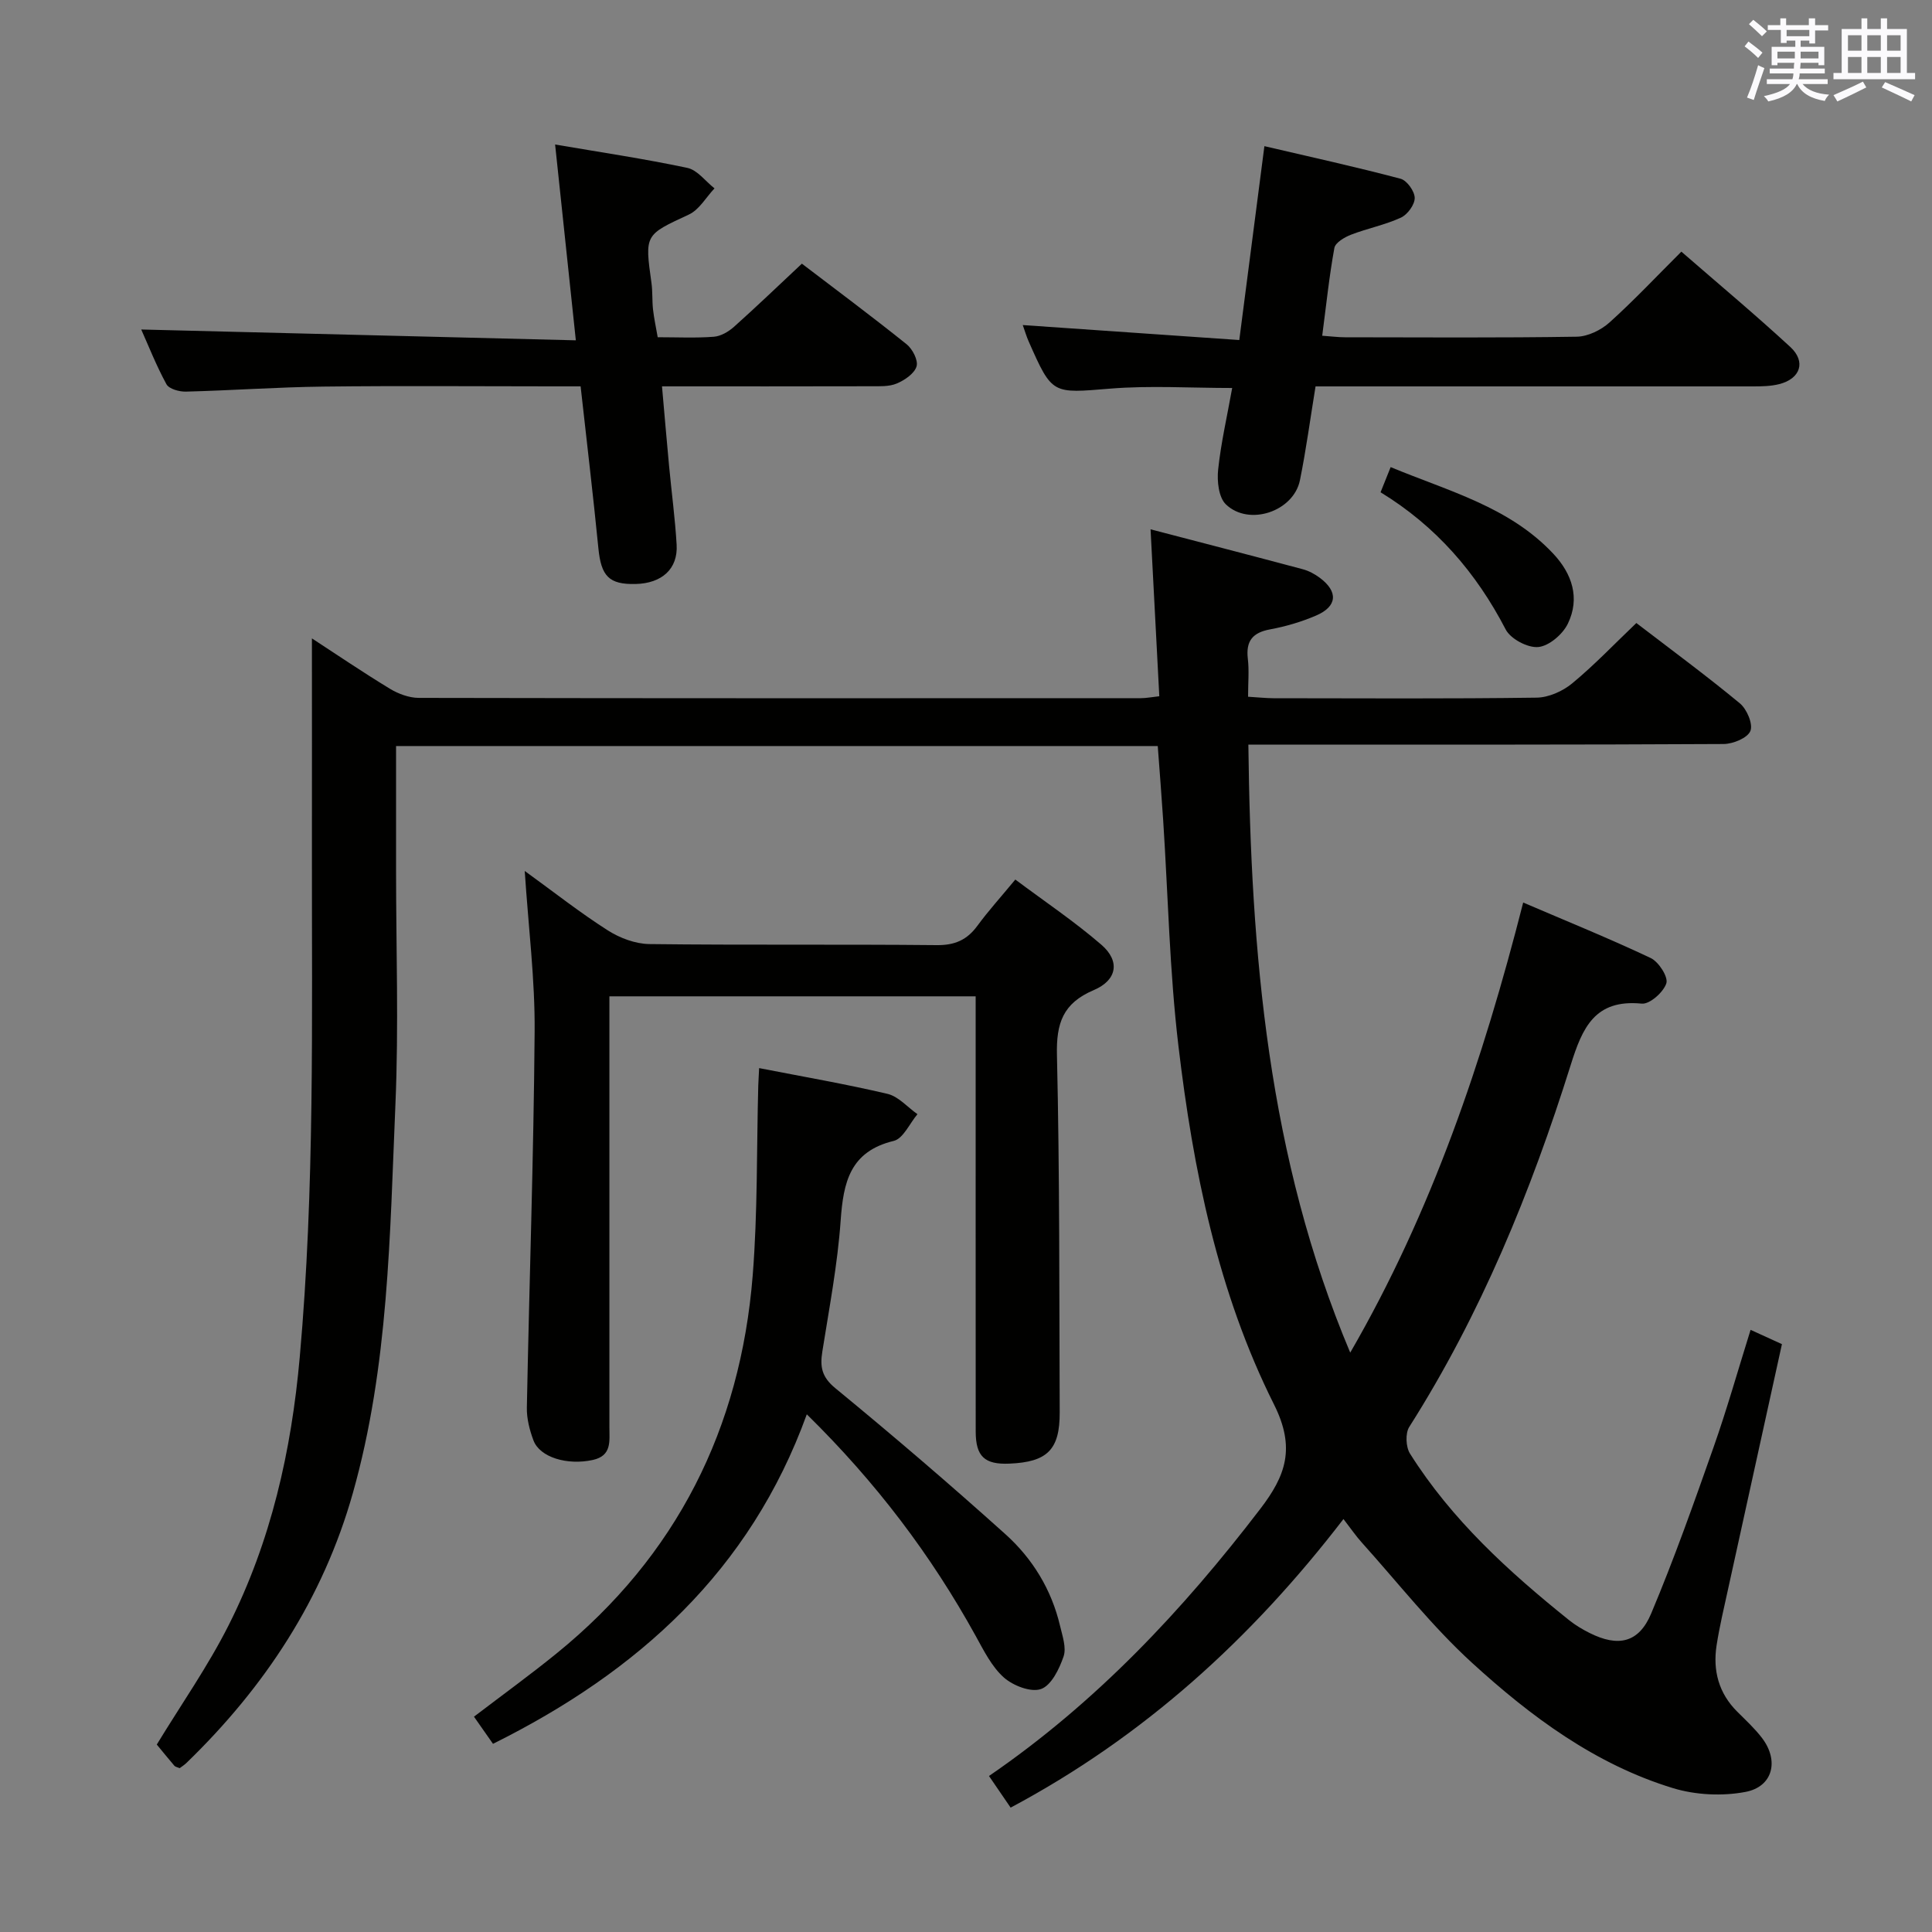 <svg enable-background="new 0 0 400 400" viewBox="0 0 400 400" xmlns="http://www.w3.org/2000/svg"><rect x="0" y="0" width="400" height="400" fill="#808080" stroke="none"/><g fill="#010100"><path d="m239.7 154.46c-52.71 0-104.96 0-157.7 0v25.65c0 16.17.56 32.35-.13 48.49-1.16 27.02-1.38 54.21-8.82 80.54-6.17 21.85-18.22 40.15-34.43 55.84-.45.44-1 .78-1.42 1.1-.52-.22-.9-.27-1.09-.49-1.3-1.52-2.55-3.07-3.65-4.4 5.05-8.3 10.58-16.18 14.87-24.69 8.78-17.4 13-36.08 14.73-55.52 3.12-34.89 2.48-69.83 2.52-104.78.02-14.77 0-29.53 0-44.03 4.74 3.09 10.35 6.9 16.13 10.42 1.75 1.06 3.97 1.89 5.98 1.9 49.83.1 99.66.08 149.49.06 1.13 0 2.26-.23 3.84-.4-.6-11.4-1.19-22.61-1.81-34.56 10.77 2.81 21.14 5.49 31.5 8.26 1.25.33 2.48.99 3.53 1.77 3.86 2.87 3.65 5.93-.75 7.82-3.02 1.3-6.27 2.26-9.51 2.86-3.65.67-5.06 2.41-4.63 6.09.29 2.44.05 4.94.05 7.86 2.04.12 3.64.3 5.24.31 18.17.02 36.33.13 54.5-.12 2.49-.03 5.4-1.33 7.36-2.95 4.59-3.79 8.72-8.14 13.29-12.5 7.29 5.59 14.52 10.91 21.43 16.63 1.45 1.2 2.76 4.29 2.18 5.72-.59 1.45-3.59 2.69-5.54 2.7-30.5.17-61 .12-91.49.12-1.99 0-3.98 0-6.91 0 .51 43.21 4.07 85.52 21.09 125.89 16.86-29.13 27.46-60.42 35.81-93.19 8.91 3.82 17.77 7.41 26.4 11.49 1.65.78 3.66 3.91 3.24 5.23-.59 1.84-3.45 4.38-5.1 4.21-9.73-.96-12.29 5.01-14.71 12.73-8.23 26.23-18.6 51.57-33.42 74.91-.84 1.32-.71 4.15.15 5.52 8.64 13.71 20.45 24.46 32.96 34.5 1.29 1.03 2.75 1.9 4.23 2.64 5.9 2.96 10.18 2.07 12.74-4.01 4.76-11.31 8.86-22.91 12.94-34.49 2.75-7.81 5-15.79 7.65-24.26 2.22 1.02 4.24 1.94 6.49 2.96-3.76 17.08-7.46 33.87-11.14 50.67-.85 3.89-1.78 7.77-2.39 11.7-.8 5.21.43 9.9 4.29 13.74 1.77 1.76 3.63 3.48 5.13 5.45 3.55 4.67 2.26 10.07-3.45 11.15-4.81.91-10.32.64-15.01-.79-16.08-4.91-29.41-14.81-41.59-25.94-8.29-7.57-15.3-16.54-22.84-24.92-1.2-1.33-2.21-2.82-3.78-4.85-19.02 24.75-41.34 45.06-68.91 59.75-1.63-2.38-3.01-4.4-4.48-6.55 22.18-15.2 40.09-34.29 56.16-55.29 5.23-6.83 7.39-12.57 2.85-21.63-11.63-23.21-16.75-48.6-19.79-74.24-1.84-15.49-2.14-31.17-3.16-46.76-.32-4.94-.72-9.9-1.12-15.32z"/><path d="m108.64 180.32c6.13 4.45 11.48 8.66 17.19 12.3 2.49 1.59 5.71 2.8 8.62 2.84 19.82.24 39.65.02 59.47.22 3.75.04 6.28-1.06 8.44-4.01 2.25-3.07 4.82-5.9 7.85-9.57 6.05 4.53 12.23 8.67 17.82 13.5 3.9 3.37 3.3 7.32-1.6 9.4-6.37 2.71-7.76 6.85-7.6 13.46.57 24.64.47 49.3.57 73.95.03 7.73-2.55 10.29-10.41 10.62-5.13.22-6.97-1.48-6.98-6.62-.02-28.15-.01-56.31-.01-84.46 0-1.8 0-3.59 0-5.67-25.31 0-50.22 0-75.83 0v5.85 83.46c0 2.81.52 5.81-3.44 6.68-5.26 1.15-10.97-.52-12.29-4.07-.8-2.15-1.41-4.53-1.36-6.79.5-25.94 1.41-51.88 1.61-77.82.09-10.76-1.28-21.53-2.05-33.27z"/><path d="m157.17 221.14c9.01 1.76 17.85 3.28 26.57 5.33 2.28.54 4.15 2.76 6.21 4.21-1.62 1.91-2.94 5.05-4.91 5.53-9.06 2.19-10.43 8.56-10.99 16.48-.64 9.08-2.36 18.09-3.79 27.1-.51 3.18-.15 5.3 2.7 7.63 11.95 9.82 23.7 19.88 35.2 30.22 5.62 5.05 9.56 11.49 11.32 19.01.49 2.08 1.34 4.49.72 6.31-.88 2.58-2.53 5.97-4.66 6.73-2.09.75-5.8-.69-7.71-2.39-2.51-2.24-4.15-5.57-5.83-8.61-9.23-16.72-20.6-31.77-34.96-45.87-11.74 32.4-34.92 53.28-64.97 68.22-1.23-1.75-2.53-3.61-3.94-5.62 5.82-4.44 11.59-8.62 17.11-13.1 24.87-20.19 38.07-46.59 40.6-78.27 1.04-13.04.8-26.19 1.15-39.28.04-1.14.12-2.28.18-3.63z"/><path d="m119.22 70.46c-1.5-14.22-2.85-26.92-4.29-40.54 9.36 1.6 18.43 2.94 27.38 4.84 2.08.44 3.76 2.78 5.62 4.24-1.74 1.84-3.15 4.41-5.29 5.41-9.13 4.25-9.18 4.08-7.76 14.17.25 1.81.12 3.66.32 5.48.2 1.8.59 3.57.97 5.76 4.01 0 7.83.19 11.62-.1 1.45-.11 3.05-1.05 4.18-2.06 4.7-4.2 9.24-8.57 14.05-13.07 6.95 5.3 14.42 10.86 21.68 16.68 1.23.98 2.45 3.36 2.06 4.6-.46 1.49-2.47 2.85-4.12 3.54-1.6.67-3.58.55-5.39.56-14.15.04-28.3.02-43.19.02.5 5.69.96 11.06 1.46 16.42.51 5.46 1.25 10.91 1.57 16.38.29 4.99-3.05 7.99-8.49 8.12-5.52.13-7.14-1.62-7.71-7.39-1.09-11.05-2.41-22.08-3.68-33.53-2.19 0-3.99 0-5.79 0-15.83 0-31.67-.14-47.5.05-9.47.11-18.94.8-28.42 1.04-1.38.04-3.5-.55-4.04-1.53-2.12-3.89-3.75-8.05-5.22-11.33 29.73.74 59.42 1.48 89.98 2.24z"/><path d="m272.37 80c-1.1 6.72-1.95 13.11-3.23 19.42-1.31 6.46-10.53 9.6-15.33 5.01-1.5-1.44-1.86-4.81-1.61-7.18.59-5.58 1.87-11.09 2.91-16.92-8.67 0-17-.54-25.24.13-12.02.97-11.99 1.34-16.89-9.76-.46-1.03-.77-2.13-1.23-3.4 14.95 1.03 29.61 2.05 44.83 3.1 1.76-13.58 3.41-26.34 5.2-40.14 9.72 2.27 19.01 4.31 28.2 6.75 1.31.35 2.91 2.59 2.92 3.97.01 1.4-1.49 3.45-2.86 4.08-3.28 1.51-6.93 2.22-10.32 3.53-1.34.52-3.24 1.63-3.45 2.74-1.07 5.85-1.68 11.79-2.52 18.18 1.88.13 3.31.32 4.73.32 15.99.02 31.99.13 47.98-.12 2.29-.04 5-1.36 6.75-2.93 5.05-4.54 9.71-9.51 14.9-14.68 7.59 6.6 15.24 12.99 22.55 19.73 3.31 3.06 2.1 6.59-2.3 7.7-1.74.44-3.61.47-5.42.47-28.29.01-56.61 0-84.93 0-1.81 0-3.61 0-5.64 0z"/><path d="m285.83 101.92c.73-1.83 1.32-3.29 2.09-5.21 12.03 5 24.55 8.21 33.66 17.92 3.92 4.17 5.59 9.22 3.02 14.51-1.06 2.19-3.89 4.61-6.11 4.82-2.18.21-5.73-1.67-6.75-3.63-6.11-11.78-14.43-21.4-25.91-28.41z"/></g><path d="m361.2 9.6.8-1c.9.7 1.9 1.4 2.9 2.3l-.9 1.1c-1-1-2-1.8-2.8-2.4zm.5 10.6c.9-2.1 1.6-4.3 2.3-6.7.4.2.8.4 1.3.6-.7 2.1-1.5 4.3-2.2 6.6zm.4-15.2.9-.9c1 .8 2 1.6 2.8 2.4l-1 1c-.9-.9-1.8-1.7-2.7-2.5zm12.5-1.2h1.2v1.4h2.7v1.1h-2.7v2.7h-1.2v-.6h-1.8v1.3h4.9v3.8h-1.2v-.5h-3.7c0 .4-.1.9-.1 1.2h5.1v1h-5.2c0 .5-.1.9-.2 1.2h6v1h-5.2c1.1 1.3 2.9 2 5.5 2.2-.4.4-.7.8-.9 1.3-2.9-.5-4.8-1.6-5.7-3.5h-.1c-.8 1.7-2.7 2.9-5.9 3.6-.2-.4-.6-.8-.9-1.1 2.8-.6 4.6-1.4 5.4-2.5h-4.8v-1h5.3c.1-.3.2-.7.2-1.2h-4.9v-1h5c0-.4 0-.8.1-1.2h-3.5v.5h-1.2v-3.8h4.9v-1.3h-1.8v.5h-1.2v-2.7h-2.7v-1h2.6v-1.4h1.2v1.4h4.7v-1.4zm-6.6 8.3h3.6c0-.4 0-.9 0-1.4h-3.6zm1.9-4.6h4.7v-1.3h-4.7zm6.6 3.2h-3.7v1.4h3.7z" fill="#fbfafc"/><path d="m385.3 3.8h1.3v2.2h2.8v-2.2h1.3v2.2h4.1v9.1h1.7v1.3h-16.9v-1.3h1.7v-9.1h4.1v-2.2zm.4 13.1.7 1.2c-1.8.9-3.8 1.9-6 2.9-.2-.4-.5-.8-.8-1.3 2.3-1 4.3-1.9 6.1-2.8zm-3.1-6.4h2.8v-3.2h-2.8zm0 4.6h2.8v-3.3h-2.8zm4-4.6h2.8v-3.2h-2.8zm0 4.6h2.8v-3.3h-2.8zm3.7 1.9c2.1.9 4.1 1.8 6.1 2.7l-.7 1.3c-2.2-1.1-4.2-2-6.1-2.9zm3.2-9.7h-2.8v3.2h2.8zm-2.8 7.8h2.8v-3.3h-2.8z" fill="#fbfafc"/></svg>